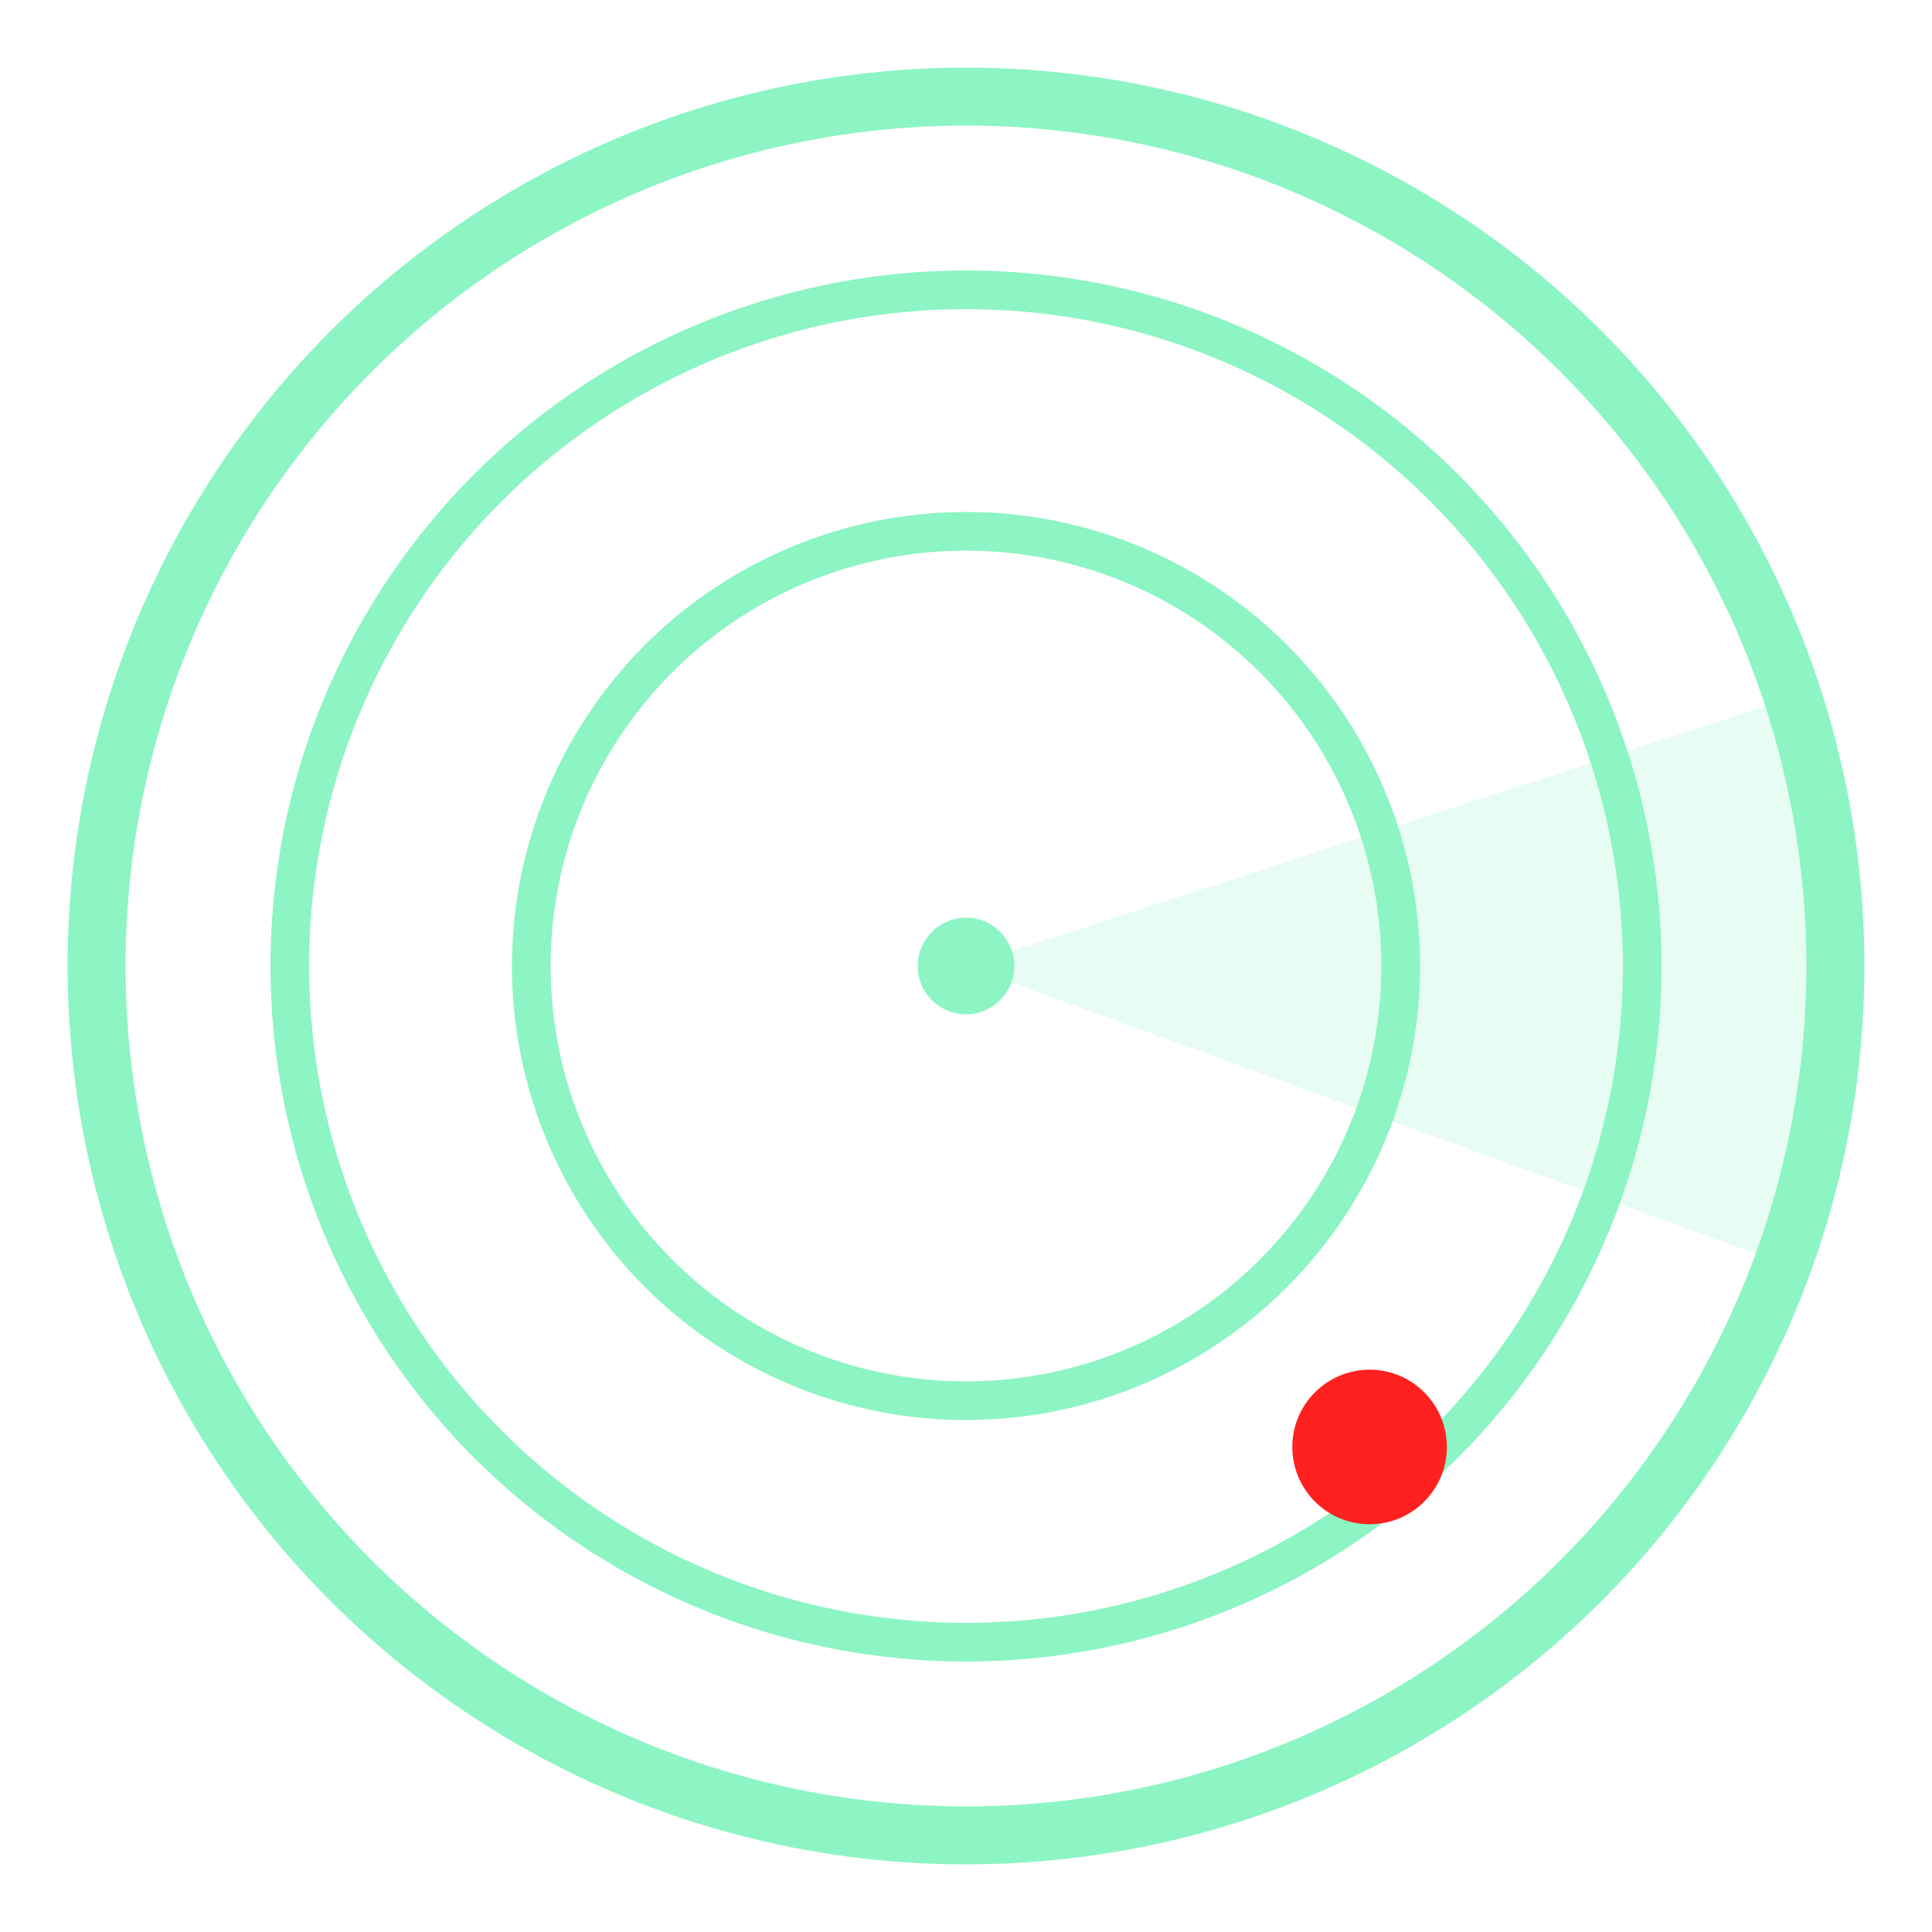 <svg xmlns="http://www.w3.org/2000/svg" viewBox="0 0 200 200">
  <!-- Sweep -->
  <path d="M 100 100 L 185.595 72.188 A 90 90 0 0 1 184.572 130.782 Z" fill="#7FEFB9" fill-opacity="0.18"/>
  <!-- Circles -->
  <circle cx="100" cy="100" r="45" fill="none" stroke="#8CF5C3" stroke-width="4" /><circle cx="100" cy="100" r="70" fill="none" stroke="#8CF5C3" stroke-width="4" /><circle cx="100" cy="100" r="90" fill="none" stroke="#8CF5C3" stroke-width="6" />
  <!-- Center -->
  <circle cx="100" cy="100" r="5" fill="#8CF5C3" />
  <!-- Red blip -->
  <circle cx="141.78" cy="149.79" r="8" fill="#FF2020" />
</svg>